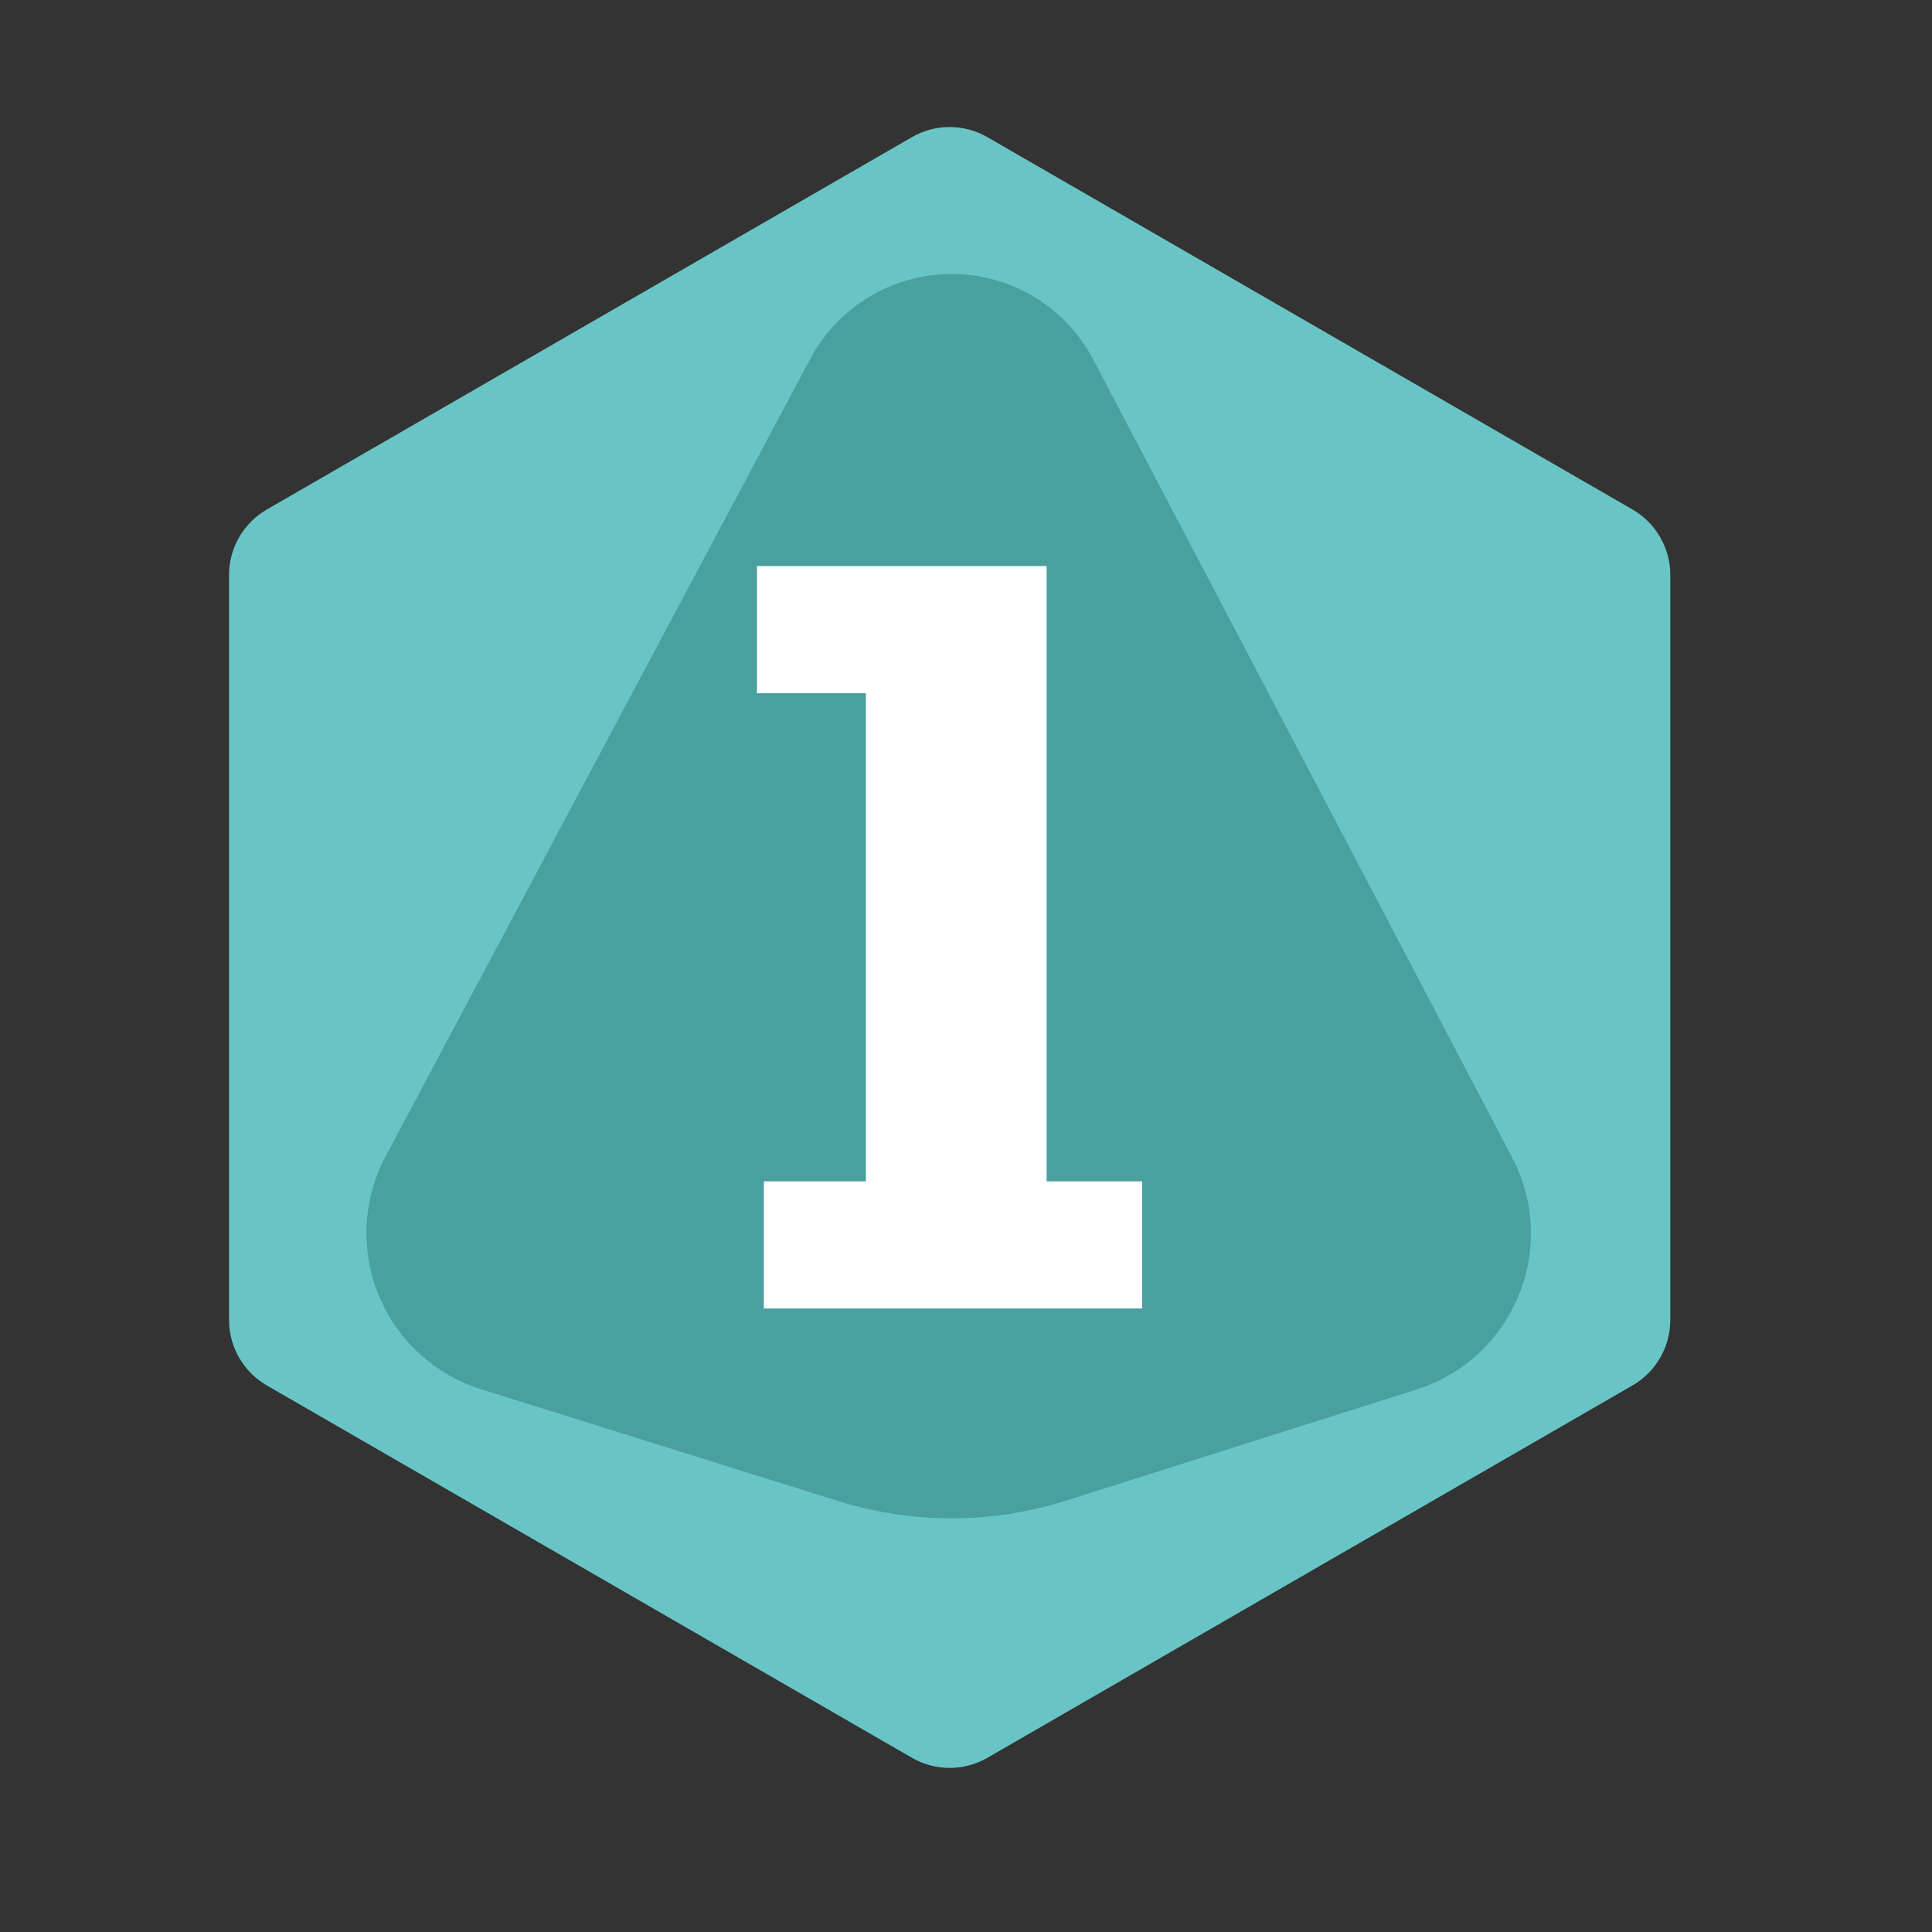 <?xml version="1.0" encoding="UTF-8" standalone="no"?><!DOCTYPE svg PUBLIC "-//W3C//DTD SVG 1.1//EN" "http://www.w3.org/Graphics/SVG/1.1/DTD/svg11.dtd"><svg width="100%" height="100%" viewBox="0 0 11 11" version="1.1" xmlns="http://www.w3.org/2000/svg" xmlns:xlink="http://www.w3.org/1999/xlink" xml:space="preserve" xmlns:serif="http://www.serif.com/" style="fill-rule:evenodd;clip-rule:evenodd;stroke-linejoin:round;stroke-miterlimit:2;"><rect x="0" y="0" width="11" height="11" fill="#333333" stroke="none"/><rect id="d10_1" x="0.127" y="0.047" width="10.56" height="10.56" style="fill:none;"/><g><path d="M5.192,0.781c0.133,-0.077 0.297,-0.077 0.43,0c0.709,0.409 2.964,1.711 3.673,2.12c0.133,0.077 0.215,0.219 0.215,0.373l-0,4.241c-0,0.154 -0.082,0.296 -0.215,0.373c-0.709,0.409 -2.964,1.711 -3.673,2.12c-0.133,0.077 -0.297,0.077 -0.43,-0c-0.709,-0.409 -2.964,-1.711 -3.673,-2.12c-0.133,-0.077 -0.215,-0.219 -0.215,-0.373l-0,-4.241c-0,-0.154 0.082,-0.296 0.215,-0.373c0.709,-0.409 2.964,-1.711 3.673,-2.12Z" style="fill:#69c5c5;"/><path d="M4.613,2.044c0.159,-0.299 0.47,-0.485 0.808,-0.484c0.338,0.001 0.647,0.189 0.804,0.488c0.724,1.378 1.766,3.363 2.384,4.541c0.129,0.245 0.142,0.533 0.037,0.788c-0.105,0.255 -0.317,0.451 -0.58,0.534c-0.644,0.204 -1.446,0.458 -1.997,0.633c-0.422,0.134 -0.875,0.134 -1.298,0.002c-0.558,-0.175 -1.376,-0.431 -2.031,-0.636c-0.265,-0.083 -0.479,-0.279 -0.584,-0.536c-0.105,-0.256 -0.091,-0.546 0.04,-0.791c0.628,-1.181 1.684,-3.164 2.417,-4.539Z" style="fill:#4a9f9f;"/></g><path d="M6.503,6.726l0,0.724l-2.154,-0l0,-0.724l0.581,-0l-0,-2.779l-0.62,-0l0,-0.724l1.649,0l0,3.503l0.544,-0Z" style="fill:#fff;fill-rule:nonzero;"/></svg>